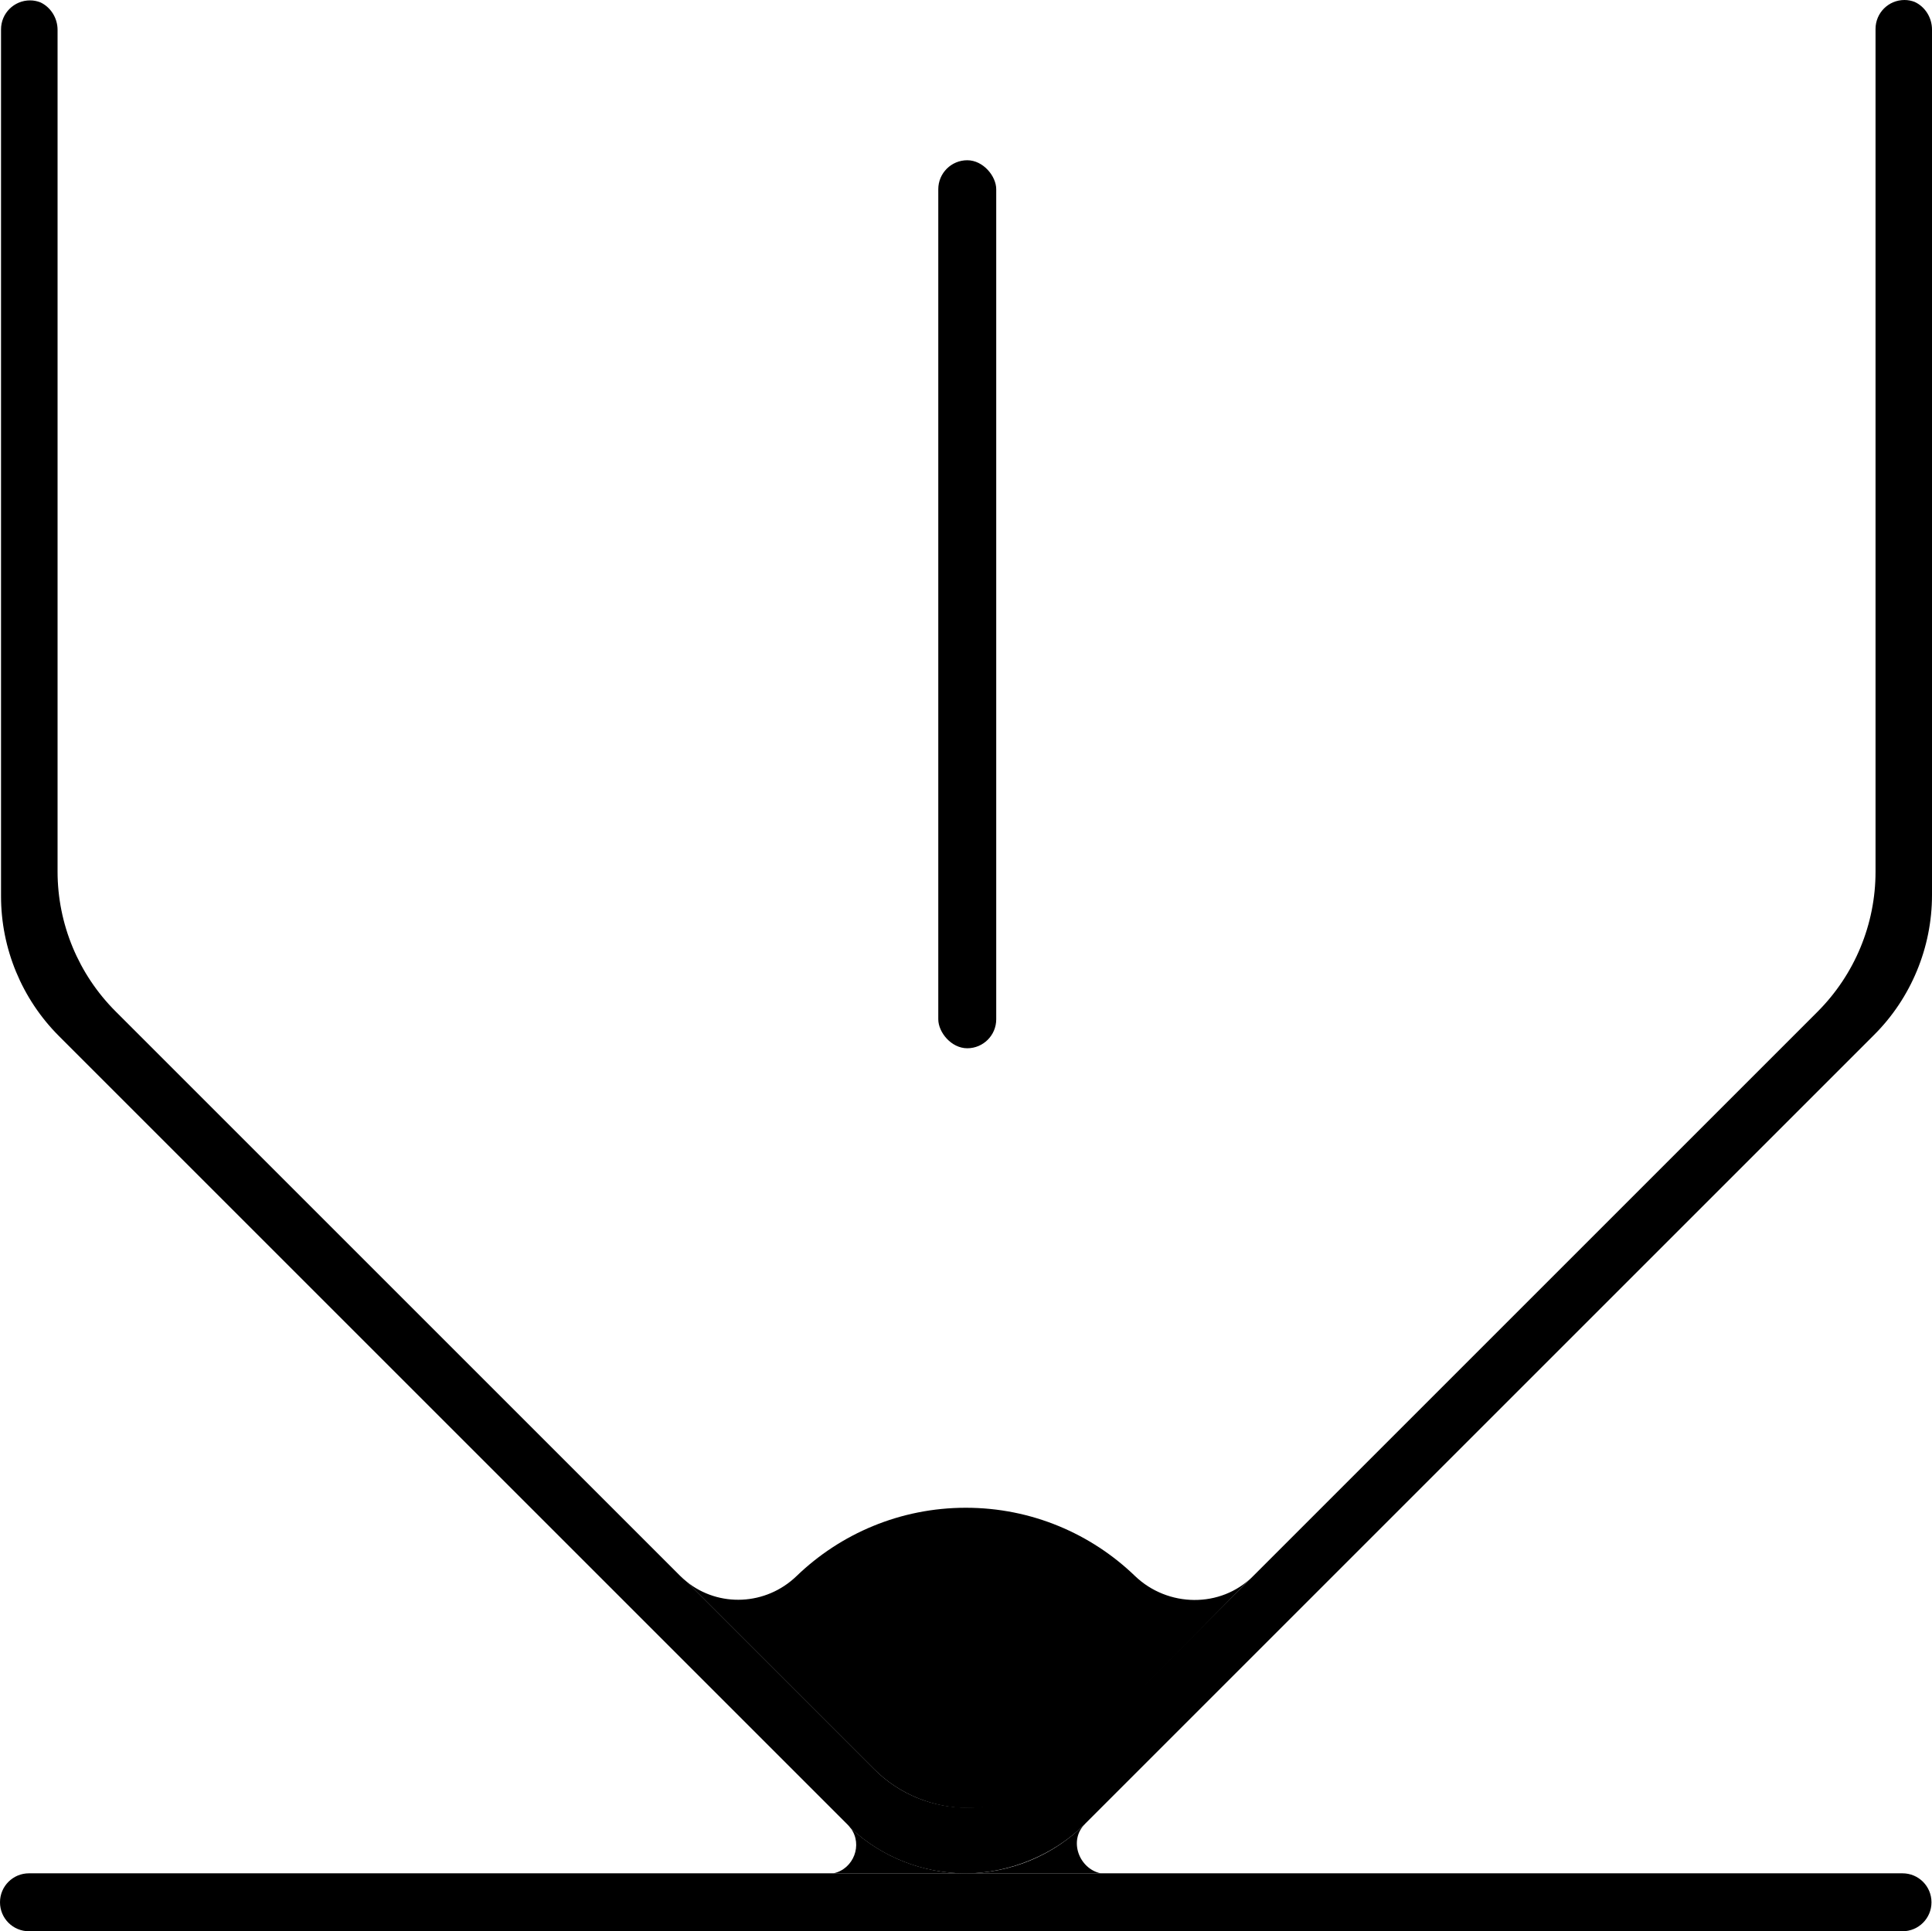 <?xml version="1.0" encoding="UTF-8"?>
<svg id="Layer_1" data-name="Layer 1" xmlns="http://www.w3.org/2000/svg" viewBox="0 0 300.05 299.97">
  <defs>
    <style>
      .cls-1 {
        stroke-width: 0px;
      }
    </style>
  </defs>
  <rect id="mide" class="cls-1" x="145.72" y="24.89" width="9" height="137.93" rx="4.5" ry="4.5"/>
  <path id="tip" class="cls-1" d="m194.59,244.82c-5,5-13.24,4.86-18.33-.04-6.81-6.56-16.06-10.59-26.26-10.59s-19.48,4.04-26.29,10.61c-4.75,4.58-12.07,4.91-17.09.86l29.13,29.13c7.97,7.97,21.1,8.09,29.07.12l29.76-30.09Z"/>
  <g id="extra">
    <path class="cls-1" d="m168.51,283.29c-4.92,4.92-11.59,7.68-18.55,7.68h20.98c-3.34-.71-5.03-5.09-2.43-7.68"/>
    <path class="cls-1" d="m132.11,283.94c1.93,2.61.44,6.37-2.67,7.03h20.53c-6.64,0-13.02-2.52-17.86-7.03Z"/>
  </g>
  <path id="v" class="cls-1" d="m168.51,283.29l122.54-122.54c2.89-2.88,5.13-6.27,6.66-9.97,1.53-3.69,2.34-7.68,2.34-11.76V4.59c0-1.86-1.08-3.55-2.69-4.29-.49-.19-1.02-.3-1.58-.3-2.49,0-4.5,2.01-4.5,4.5v130.91c0,8.15-3.24,15.96-9,21.73l-117.65,117.65c-7.97,7.97-20.9,7.97-28.87,0l-29.13-29.13c-.36-.29-.71-.6-1.04-.93L17.94,157.08c-5.76-5.76-9-13.57-9-21.72V4.64c0-1.86-1.08-3.54-2.68-4.28-.5-.19-1.03-.3-1.59-.3C2.18.06.16,2.07.16,4.56v134.64H.16c0,8.15,3.24,15.97,9,21.73l122.48,122.48c.17.17.32.35.46.54,4.84,4.51,11.22,7.03,17.86,7.03s13.63-2.76,18.55-7.68Z"/>
  <path id="i" class="cls-1" d="m299.97,295.47h0c0,2.49-2.01,4.5-4.5,4.5H4.5c-2.49,0-4.5-2.01-4.5-4.5h0c0-2.49,2.01-4.5,4.5-4.5h290.97c2.49,0,4.5,2.01,4.5,4.5Z"/>
</svg>